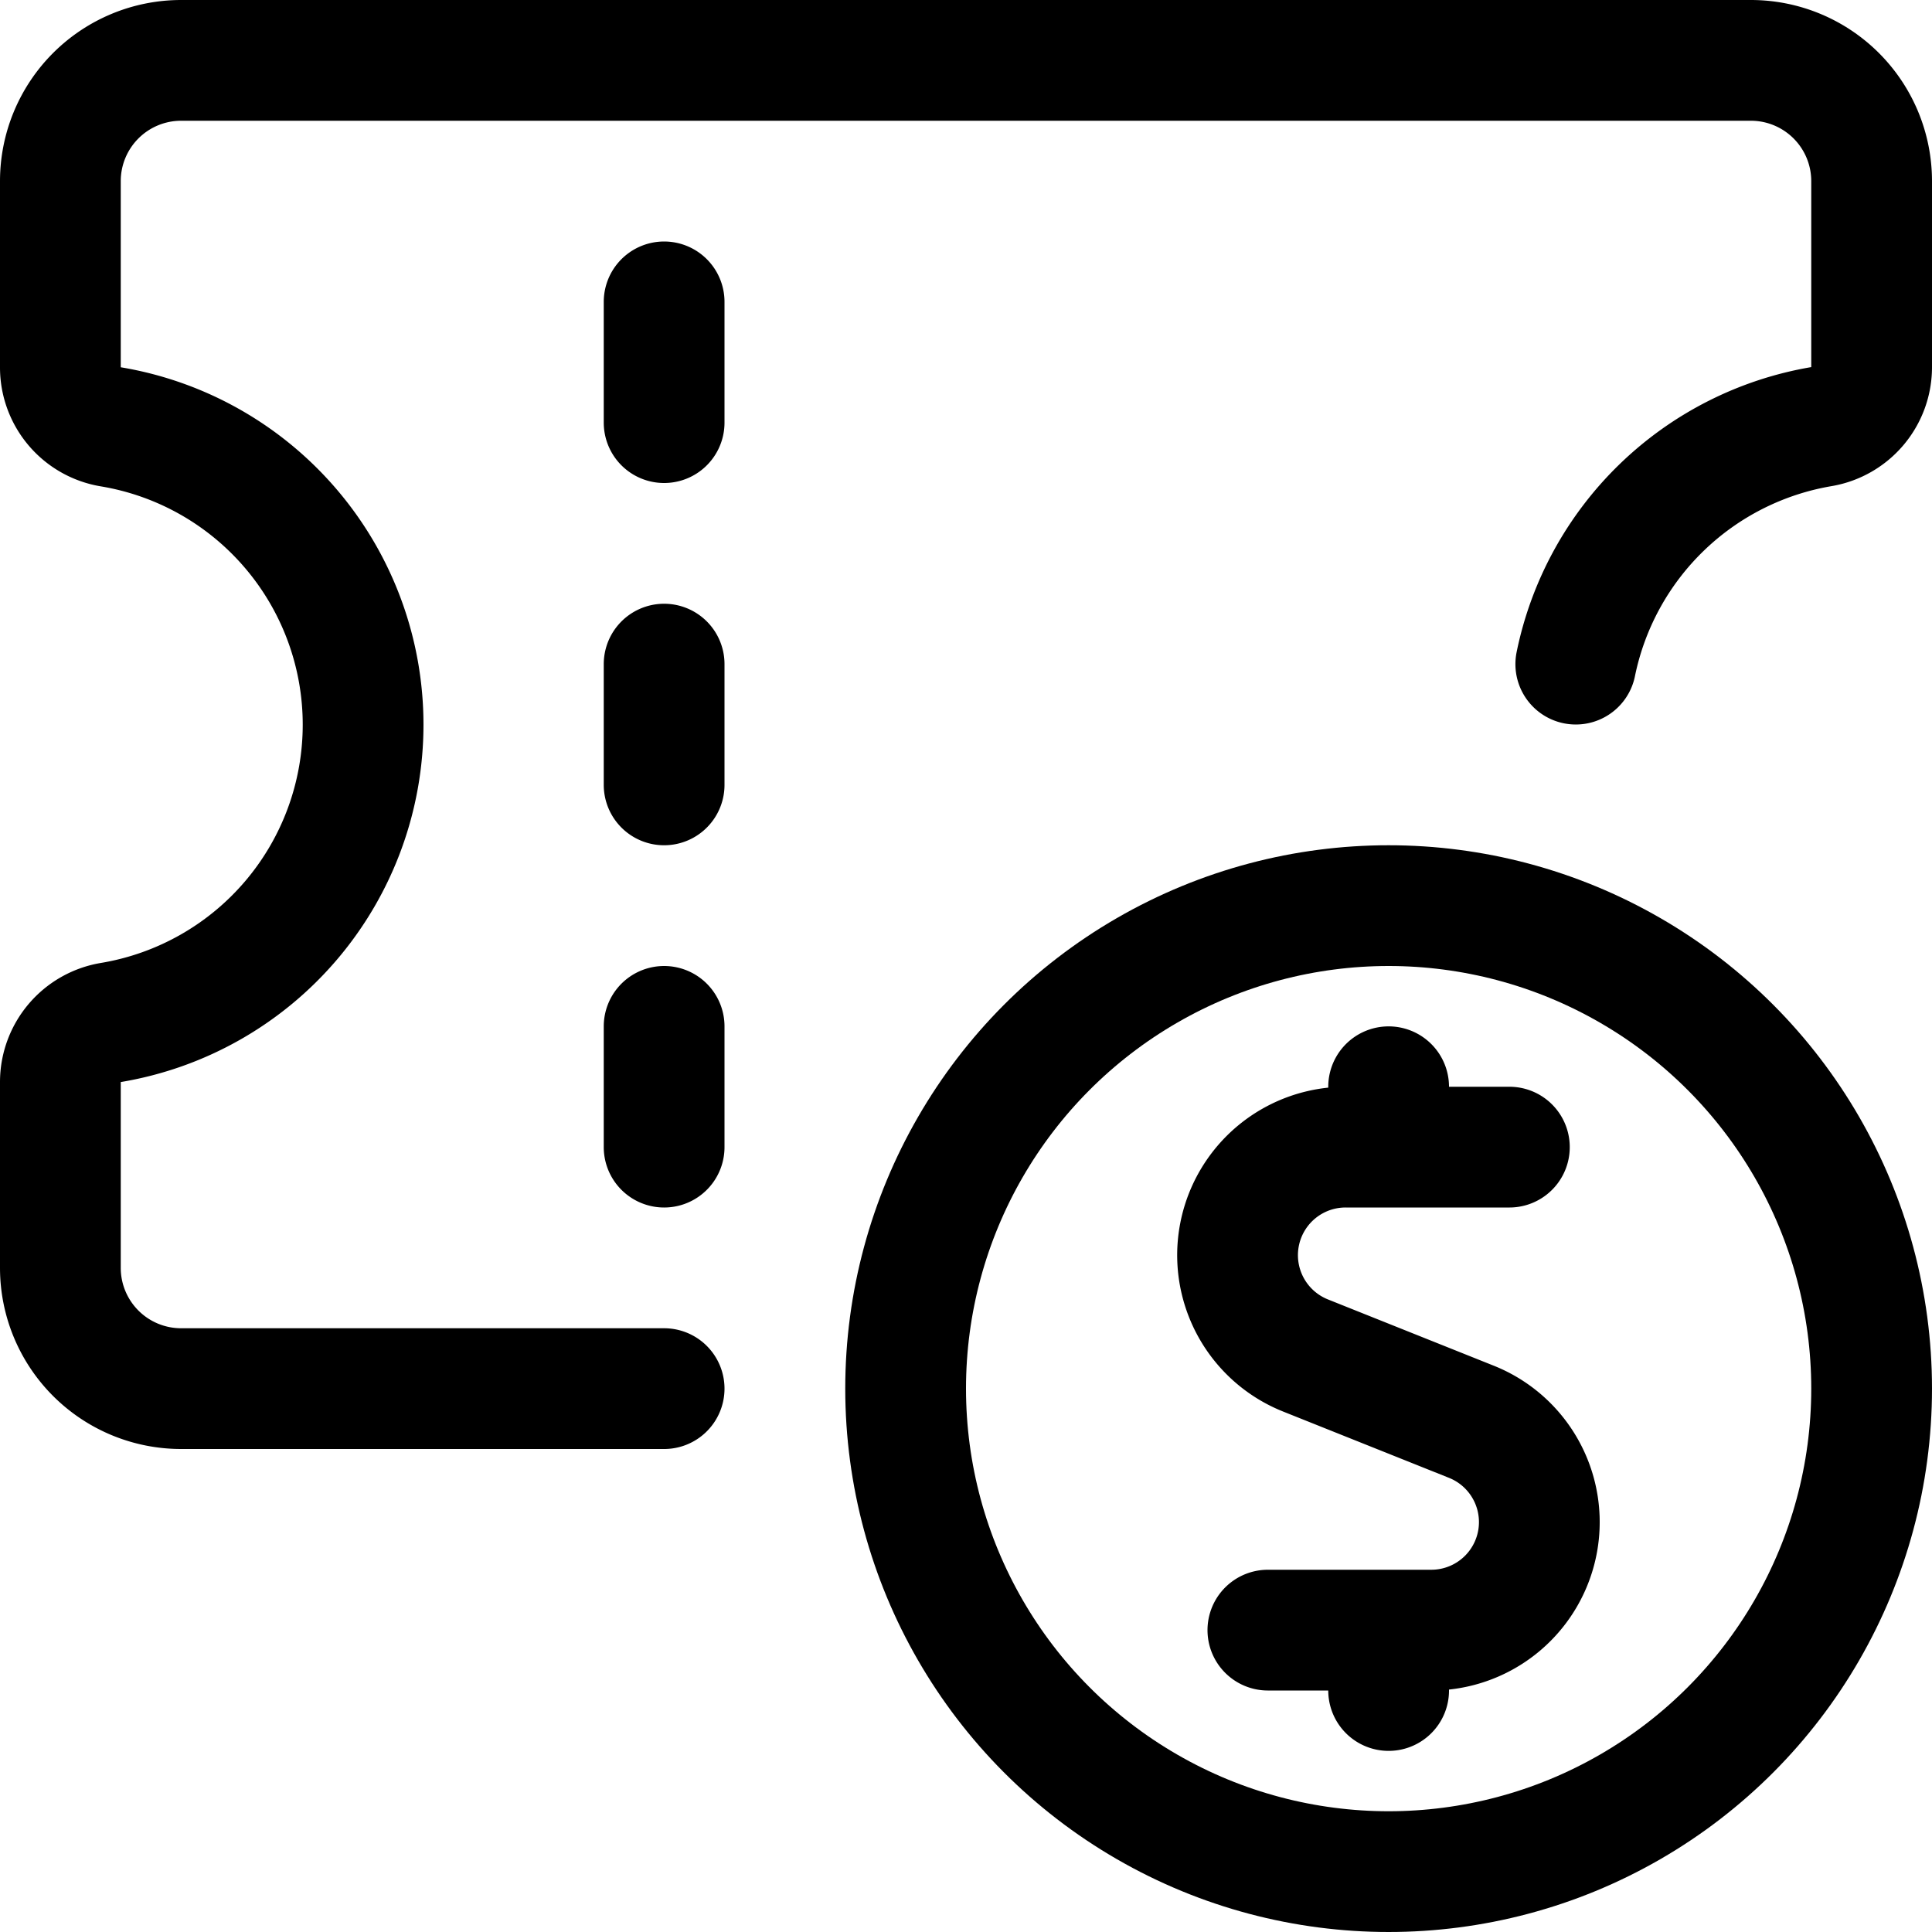 <svg xmlns="http://www.w3.org/2000/svg" viewBox="0 0 24 24" width="24" height="24"><defs><style>.a{fill:none;stroke:#000;stroke-linecap:round;stroke-linejoin:round;stroke-width:1.5px}</style></defs><title>ticket-pay-cash</title><path class="a" d="M19.575 8.25a3.755 3.755 0 0 1 3.049-2.95.749.749 0 0 0 .626-.738V2.25a1.5 1.5 0 0 0-1.5-1.5H2.25a1.5 1.5 0 0 0-1.5 1.5v2.314a.747.747 0 0 0 .626.738 3.751 3.751 0 0 1 0 7.4.75.75 0 0 0-.626.739v2.309a1.5 1.5 0 0 0 1.5 1.5h6m0-3v-1.5m0-3v-1.5m0-3v-1.5m10.5 10.5h-2.033a1.342 1.342 0 0 0-.5 2.588l2.064.825a1.342 1.342 0 0 1-.5 2.587H15.75m1.5-6v-.75m0 7.5v-.75"/><circle class="a" cx="17.25" cy="17.25" r="6"/></svg>